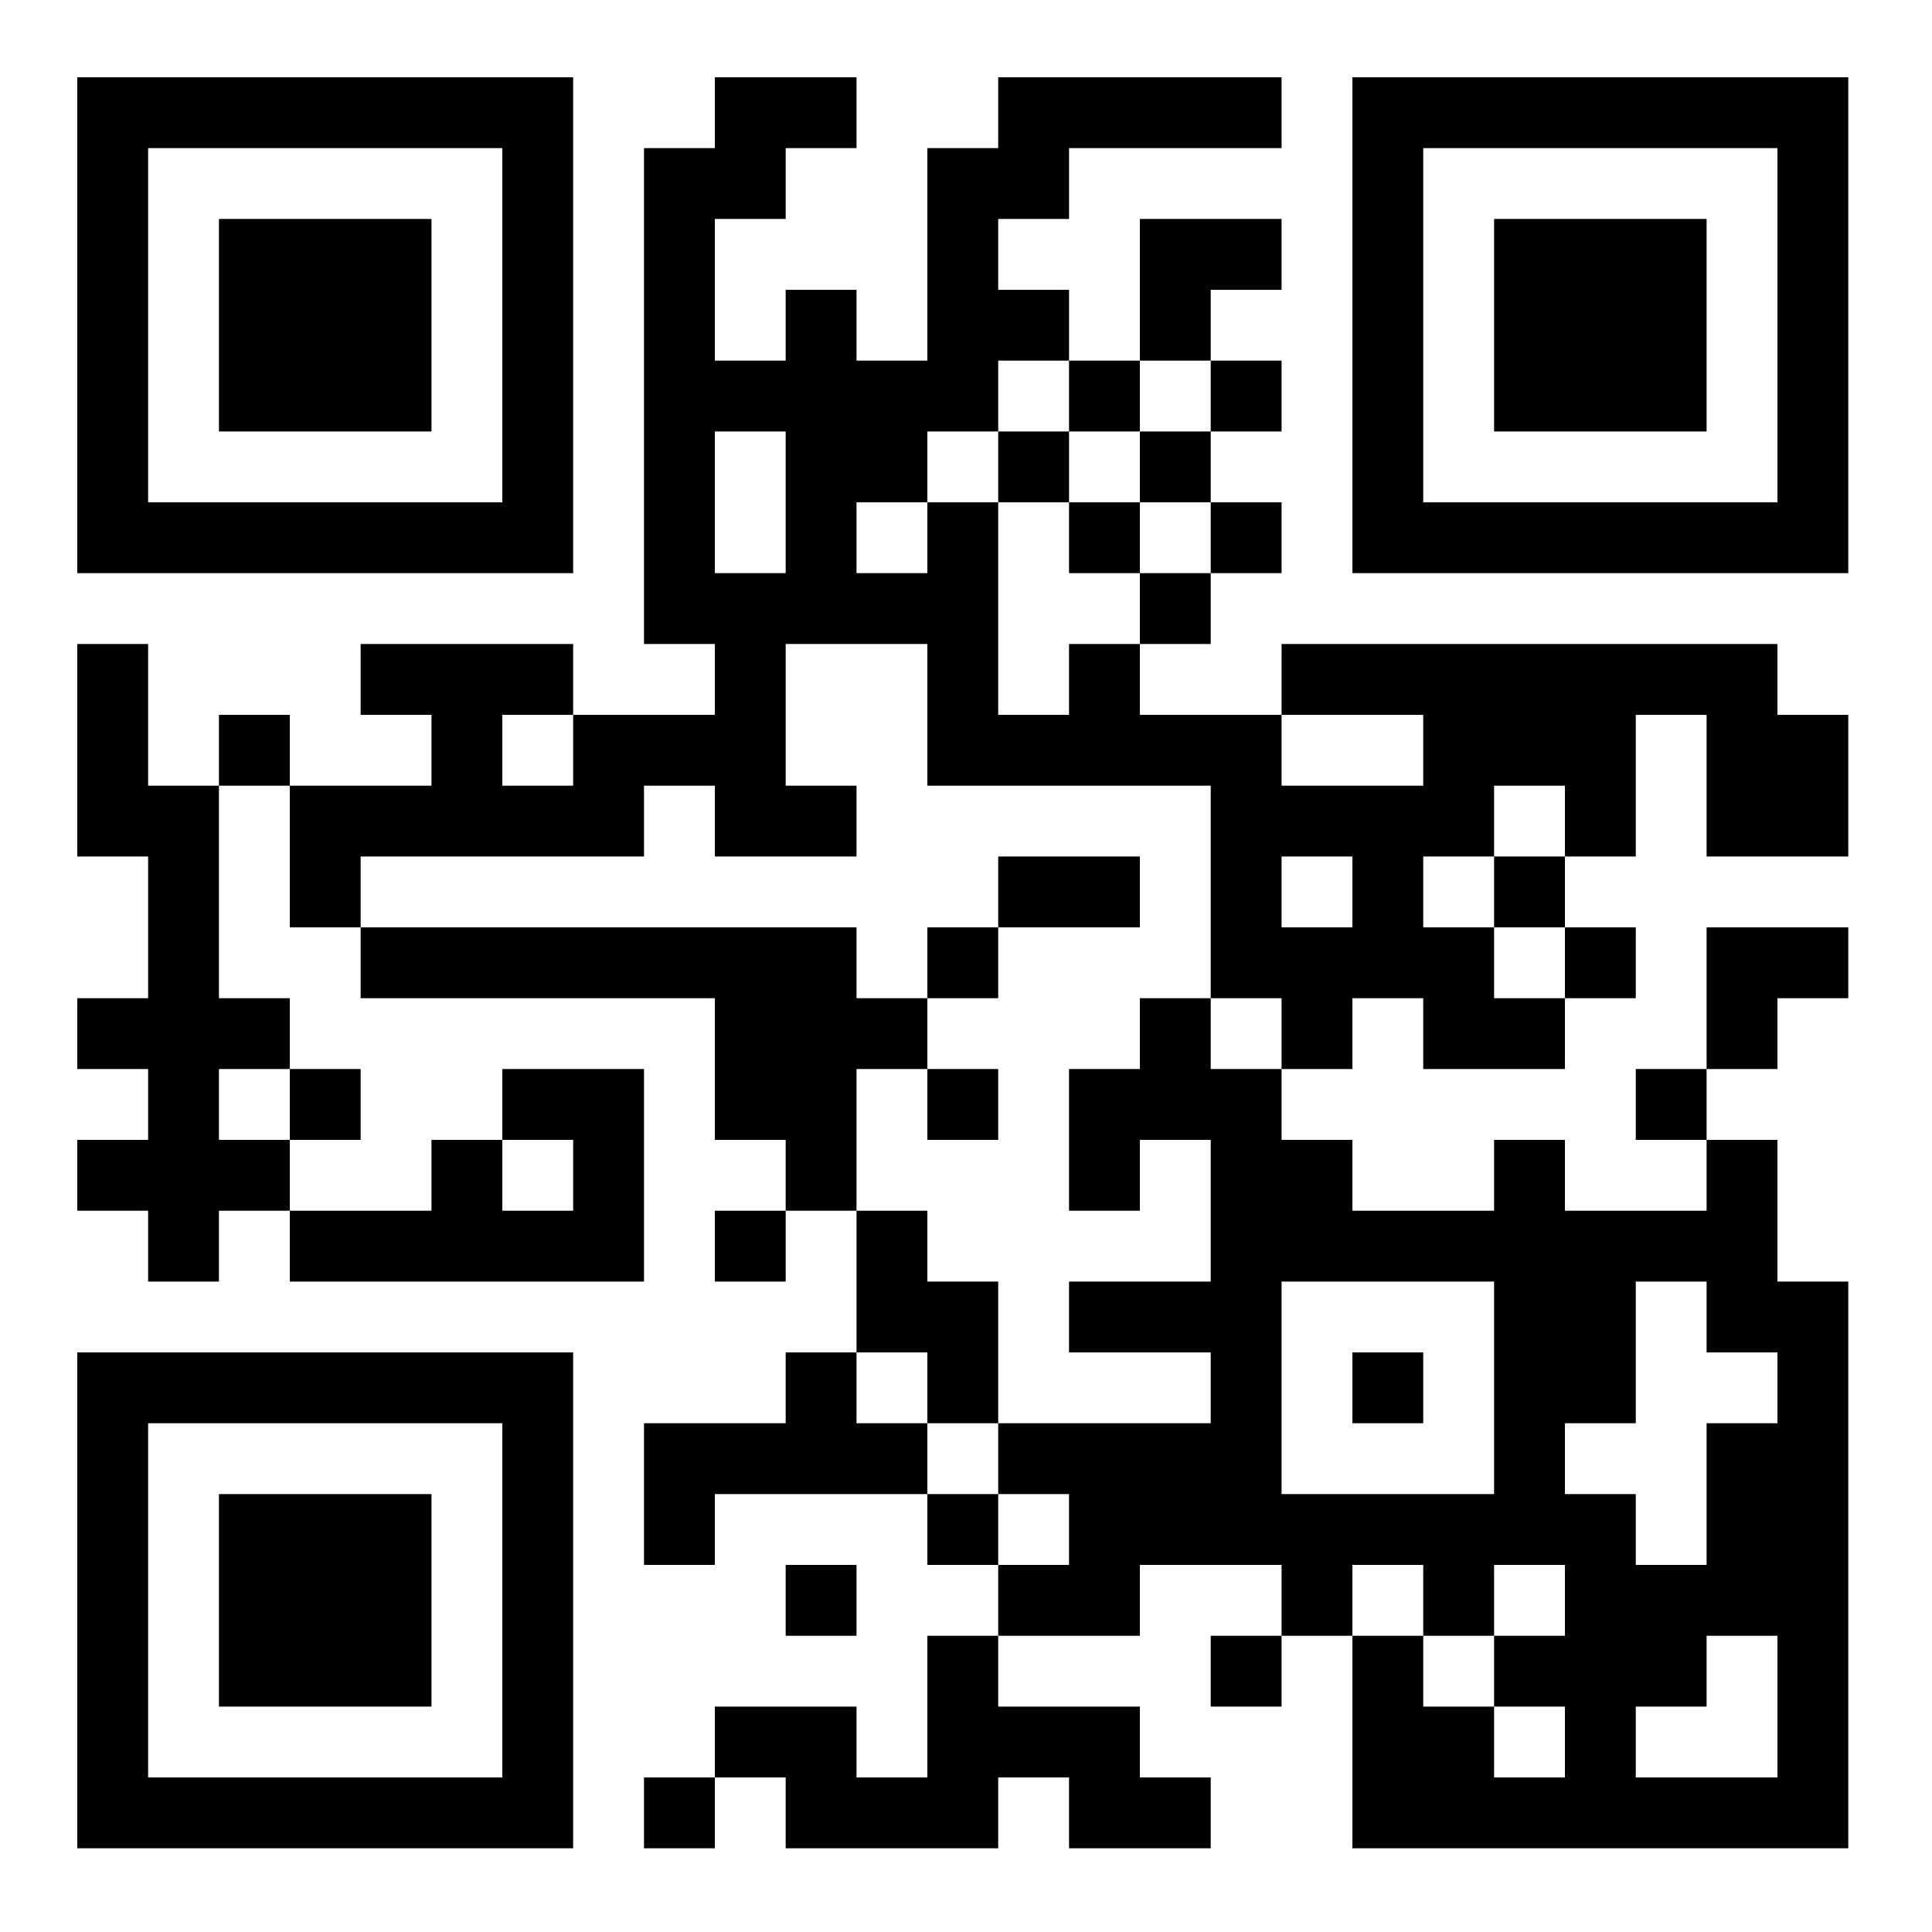 <svg xmlns="http://www.w3.org/2000/svg" width="300" height="300"><rect width="100%" height="100%" fill="#808080" stroke="none"/><defs><clipPath id="a"><path d="M12 100h11v11H12zM12 111h11v11H12zM12 122h11v11H12zM12 155h11v11H12zM12 177h11v11H12zM23 122h11v11H23zM23 133h11v11H23zM23 144h11v11H23zM23 155h11v11H23zM23 166h11v11H23zM23 177h11v11H23zM23 188h11v11H23zM34 111h11v11H34zM34 155h11v11H34zM34 177h11v11H34zM45 122h11v11H45zM45 133h11v11H45zM45 166h11v11H45zM45 188h11v11H45zM56 100h11v11H56zM56 122h11v11H56zM56 144h11v11H56zM56 188h11v11H56zM67 100h11v11H67zM67 111h11v11H67zM67 122h11v11H67zM67 144h11v11H67zM67 177h11v11H67zM67 188h11v11H67zM78 100h11v11H78zM78 122h11v11H78zM78 144h11v11H78zM78 166h11v11H78zM78 188h11v11H78zM89 111h11v11H89zM89 122h11v11H89zM89 144h11v11H89zM89 166h11v11H89zM89 177h11v11H89zM89 188h11v11H89zM100 23h11v11h-11zM100 34h11v11h-11zM100 45h11v11h-11zM100 56h11v11h-11zM100 67h11v11h-11zM100 78h11v11h-11zM100 89h11v11h-11zM100 111h11v11h-11zM100 144h11v11h-11zM100 221h11v11h-11zM100 232h11v11h-11zM100 276h11v11h-11zM111 12h11v11h-11zM111 23h11v11h-11zM111 56h11v11h-11zM111 89h11v11h-11zM111 100h11v11h-11zM111 111h11v11h-11zM111 122h11v11h-11zM111 144h11v11h-11zM111 155h11v11h-11zM111 166h11v11h-11zM111 188h11v11h-11zM111 221h11v11h-11zM111 265h11v11h-11zM122 12h11v11h-11zM122 45h11v11h-11zM122 56h11v11h-11zM122 67h11v11h-11zM122 78h11v11h-11zM122 89h11v11h-11zM122 122h11v11h-11zM122 144h11v11h-11zM122 155h11v11h-11zM122 166h11v11h-11zM122 177h11v11h-11zM122 210h11v11h-11zM122 221h11v11h-11zM122 243h11v11h-11zM122 265h11v11h-11zM122 276h11v11h-11zM133 56h11v11h-11zM133 67h11v11h-11zM133 89h11v11h-11zM133 155h11v11h-11zM133 188h11v11h-11zM133 199h11v11h-11zM133 221h11v11h-11zM133 276h11v11h-11zM144 23h11v11h-11zM144 34h11v11h-11zM144 45h11v11h-11zM144 56h11v11h-11zM144 78h11v11h-11zM144 89h11v11h-11zM144 100h11v11h-11zM144 111h11v11h-11zM144 144h11v11h-11zM144 166h11v11h-11zM144 199h11v11h-11zM144 210h11v11h-11zM144 232h11v11h-11zM144 254h11v11h-11zM144 265h11v11h-11zM144 276h11v11h-11zM155 12h11v11h-11zM155 23h11v11h-11zM155 45h11v11h-11zM155 67h11v11h-11zM155 111h11v11h-11zM155 133h11v11h-11zM155 221h11v11h-11zM155 243h11v11h-11zM155 265h11v11h-11zM166 12h11v11h-11zM166 56h11v11h-11zM166 78h11v11h-11zM166 100h11v11h-11zM166 111h11v11h-11zM166 133h11v11h-11zM166 166h11v11h-11zM166 177h11v11h-11zM166 199h11v11h-11zM166 221h11v11h-11zM166 232h11v11h-11zM166 243h11v11h-11zM166 265h11v11h-11zM166 276h11v11h-11zM177 12h11v11h-11zM177 34h11v11h-11zM177 45h11v11h-11zM177 67h11v11h-11zM177 89h11v11h-11zM177 111h11v11h-11zM177 155h11v11h-11zM177 166h11v11h-11zM177 199h11v11h-11zM177 221h11v11h-11zM177 232h11v11h-11zM177 276h11v11h-11zM188 12h11v11h-11zM188 34h11v11h-11zM188 56h11v11h-11zM188 78h11v11h-11zM188 111h11v11h-11zM188 122h11v11h-11zM188 133h11v11h-11zM188 144h11v11h-11zM188 166h11v11h-11zM188 177h11v11h-11zM188 188h11v11h-11zM188 199h11v11h-11zM188 210h11v11h-11zM188 221h11v11h-11zM188 232h11v11h-11zM188 254h11v11h-11zM199 100h11v11h-11zM199 122h11v11h-11zM199 144h11v11h-11zM199 155h11v11h-11zM199 177h11v11h-11zM199 188h11v11h-11zM199 232h11v11h-11zM199 243h11v11h-11zM210 100h11v11h-11zM210 122h11v11h-11zM210 133h11v11h-11zM210 144h11v11h-11zM210 188h11v11h-11zM210 210h11v11h-11zM210 232h11v11h-11zM210 254h11v11h-11zM210 265h11v11h-11zM210 276h11v11h-11zM221 100h11v11h-11zM221 111h11v11h-11zM221 122h11v11h-11zM221 144h11v11h-11zM221 155h11v11h-11zM221 188h11v11h-11zM221 232h11v11h-11zM221 243h11v11h-11zM221 265h11v11h-11zM221 276h11v11h-11zM232 100h11v11h-11zM232 111h11v11h-11zM232 133h11v11h-11zM232 155h11v11h-11zM232 177h11v11h-11zM232 188h11v11h-11zM232 199h11v11h-11zM232 210h11v11h-11zM232 221h11v11h-11zM232 232h11v11h-11zM232 254h11v11h-11zM232 276h11v11h-11zM243 100h11v11h-11zM243 111h11v11h-11zM243 122h11v11h-11zM243 144h11v11h-11zM243 188h11v11h-11zM243 199h11v11h-11zM243 210h11v11h-11zM243 232h11v11h-11zM243 243h11v11h-11zM243 254h11v11h-11zM243 265h11v11h-11zM243 276h11v11h-11zM254 100h11v11h-11zM254 166h11v11h-11zM254 188h11v11h-11zM254 243h11v11h-11zM254 254h11v11h-11zM254 276h11v11h-11zM265 100h11v11h-11zM265 111h11v11h-11zM265 122h11v11h-11zM265 144h11v11h-11zM265 155h11v11h-11zM265 177h11v11h-11zM265 188h11v11h-11zM265 199h11v11h-11zM265 221h11v11h-11zM265 232h11v11h-11zM265 243h11v11h-11zM265 276h11v11h-11zM276 111h11v11h-11zM276 122h11v11h-11zM276 144h11v11h-11zM276 199h11v11h-11zM276 210h11v11h-11zM276 221h11v11h-11zM276 232h11v11h-11zM276 243h11v11h-11zM276 254h11v11h-11zM276 265h11v11h-11zM276 276h11v11h-11zM12 12h11v11H12zM12 23h11v11H12zM12 34h11v11H12zM12 45h11v11H12zM12 56h11v11H12zM12 67h11v11H12zM12 78h11v11H12zM23 12h11v11H23zM23 78h11v11H23zM34 12h11v11H34zM34 78h11v11H34zM45 12h11v11H45zM45 78h11v11H45zM56 12h11v11H56zM56 78h11v11H56zM67 12h11v11H67zM67 78h11v11H67zM78 12h11v11H78zM78 23h11v11H78zM78 34h11v11H78zM78 45h11v11H78zM78 56h11v11H78zM78 67h11v11H78zM78 78h11v11H78zM34 34h11v11H34zM34 45h11v11H34zM34 56h11v11H34zM45 34h11v11H45zM45 45h11v11H45zM45 56h11v11H45zM56 34h11v11H56zM56 45h11v11H56zM56 56h11v11H56zM210 12h11v11h-11zM210 23h11v11h-11zM210 34h11v11h-11zM210 45h11v11h-11zM210 56h11v11h-11zM210 67h11v11h-11zM210 78h11v11h-11zM221 12h11v11h-11zM221 78h11v11h-11zM232 12h11v11h-11zM232 78h11v11h-11zM243 12h11v11h-11zM243 78h11v11h-11zM254 12h11v11h-11zM254 78h11v11h-11zM265 12h11v11h-11zM265 78h11v11h-11zM276 12h11v11h-11zM276 23h11v11h-11zM276 34h11v11h-11zM276 45h11v11h-11zM276 56h11v11h-11zM276 67h11v11h-11zM276 78h11v11h-11zM232 34h11v11h-11zM232 45h11v11h-11zM232 56h11v11h-11zM243 34h11v11h-11zM243 45h11v11h-11zM243 56h11v11h-11zM254 34h11v11h-11zM254 45h11v11h-11zM254 56h11v11h-11zM12 210h11v11H12zM12 221h11v11H12zM12 232h11v11H12zM12 243h11v11H12zM12 254h11v11H12zM12 265h11v11H12zM12 276h11v11H12zM23 210h11v11H23zM23 276h11v11H23zM34 210h11v11H34zM34 276h11v11H34zM45 210h11v11H45zM45 276h11v11H45zM56 210h11v11H56zM56 276h11v11H56zM67 210h11v11H67zM67 276h11v11H67zM78 210h11v11H78zM78 221h11v11H78zM78 232h11v11H78zM78 243h11v11H78zM78 254h11v11H78zM78 265h11v11H78zM78 276h11v11H78zM34 232h11v11H34zM34 243h11v11H34zM34 254h11v11H34zM45 232h11v11H45zM45 243h11v11H45zM45 254h11v11H45zM56 232h11v11H56zM56 243h11v11H56zM56 254h11v11H56z"/></clipPath></defs><path clip-path="url('#clip-path-background-color')" fill="#FFF" d="M0 0h300v300H0z"/><path clip-path="url('#a')" d="M0 0h300v300H0z"/></svg>